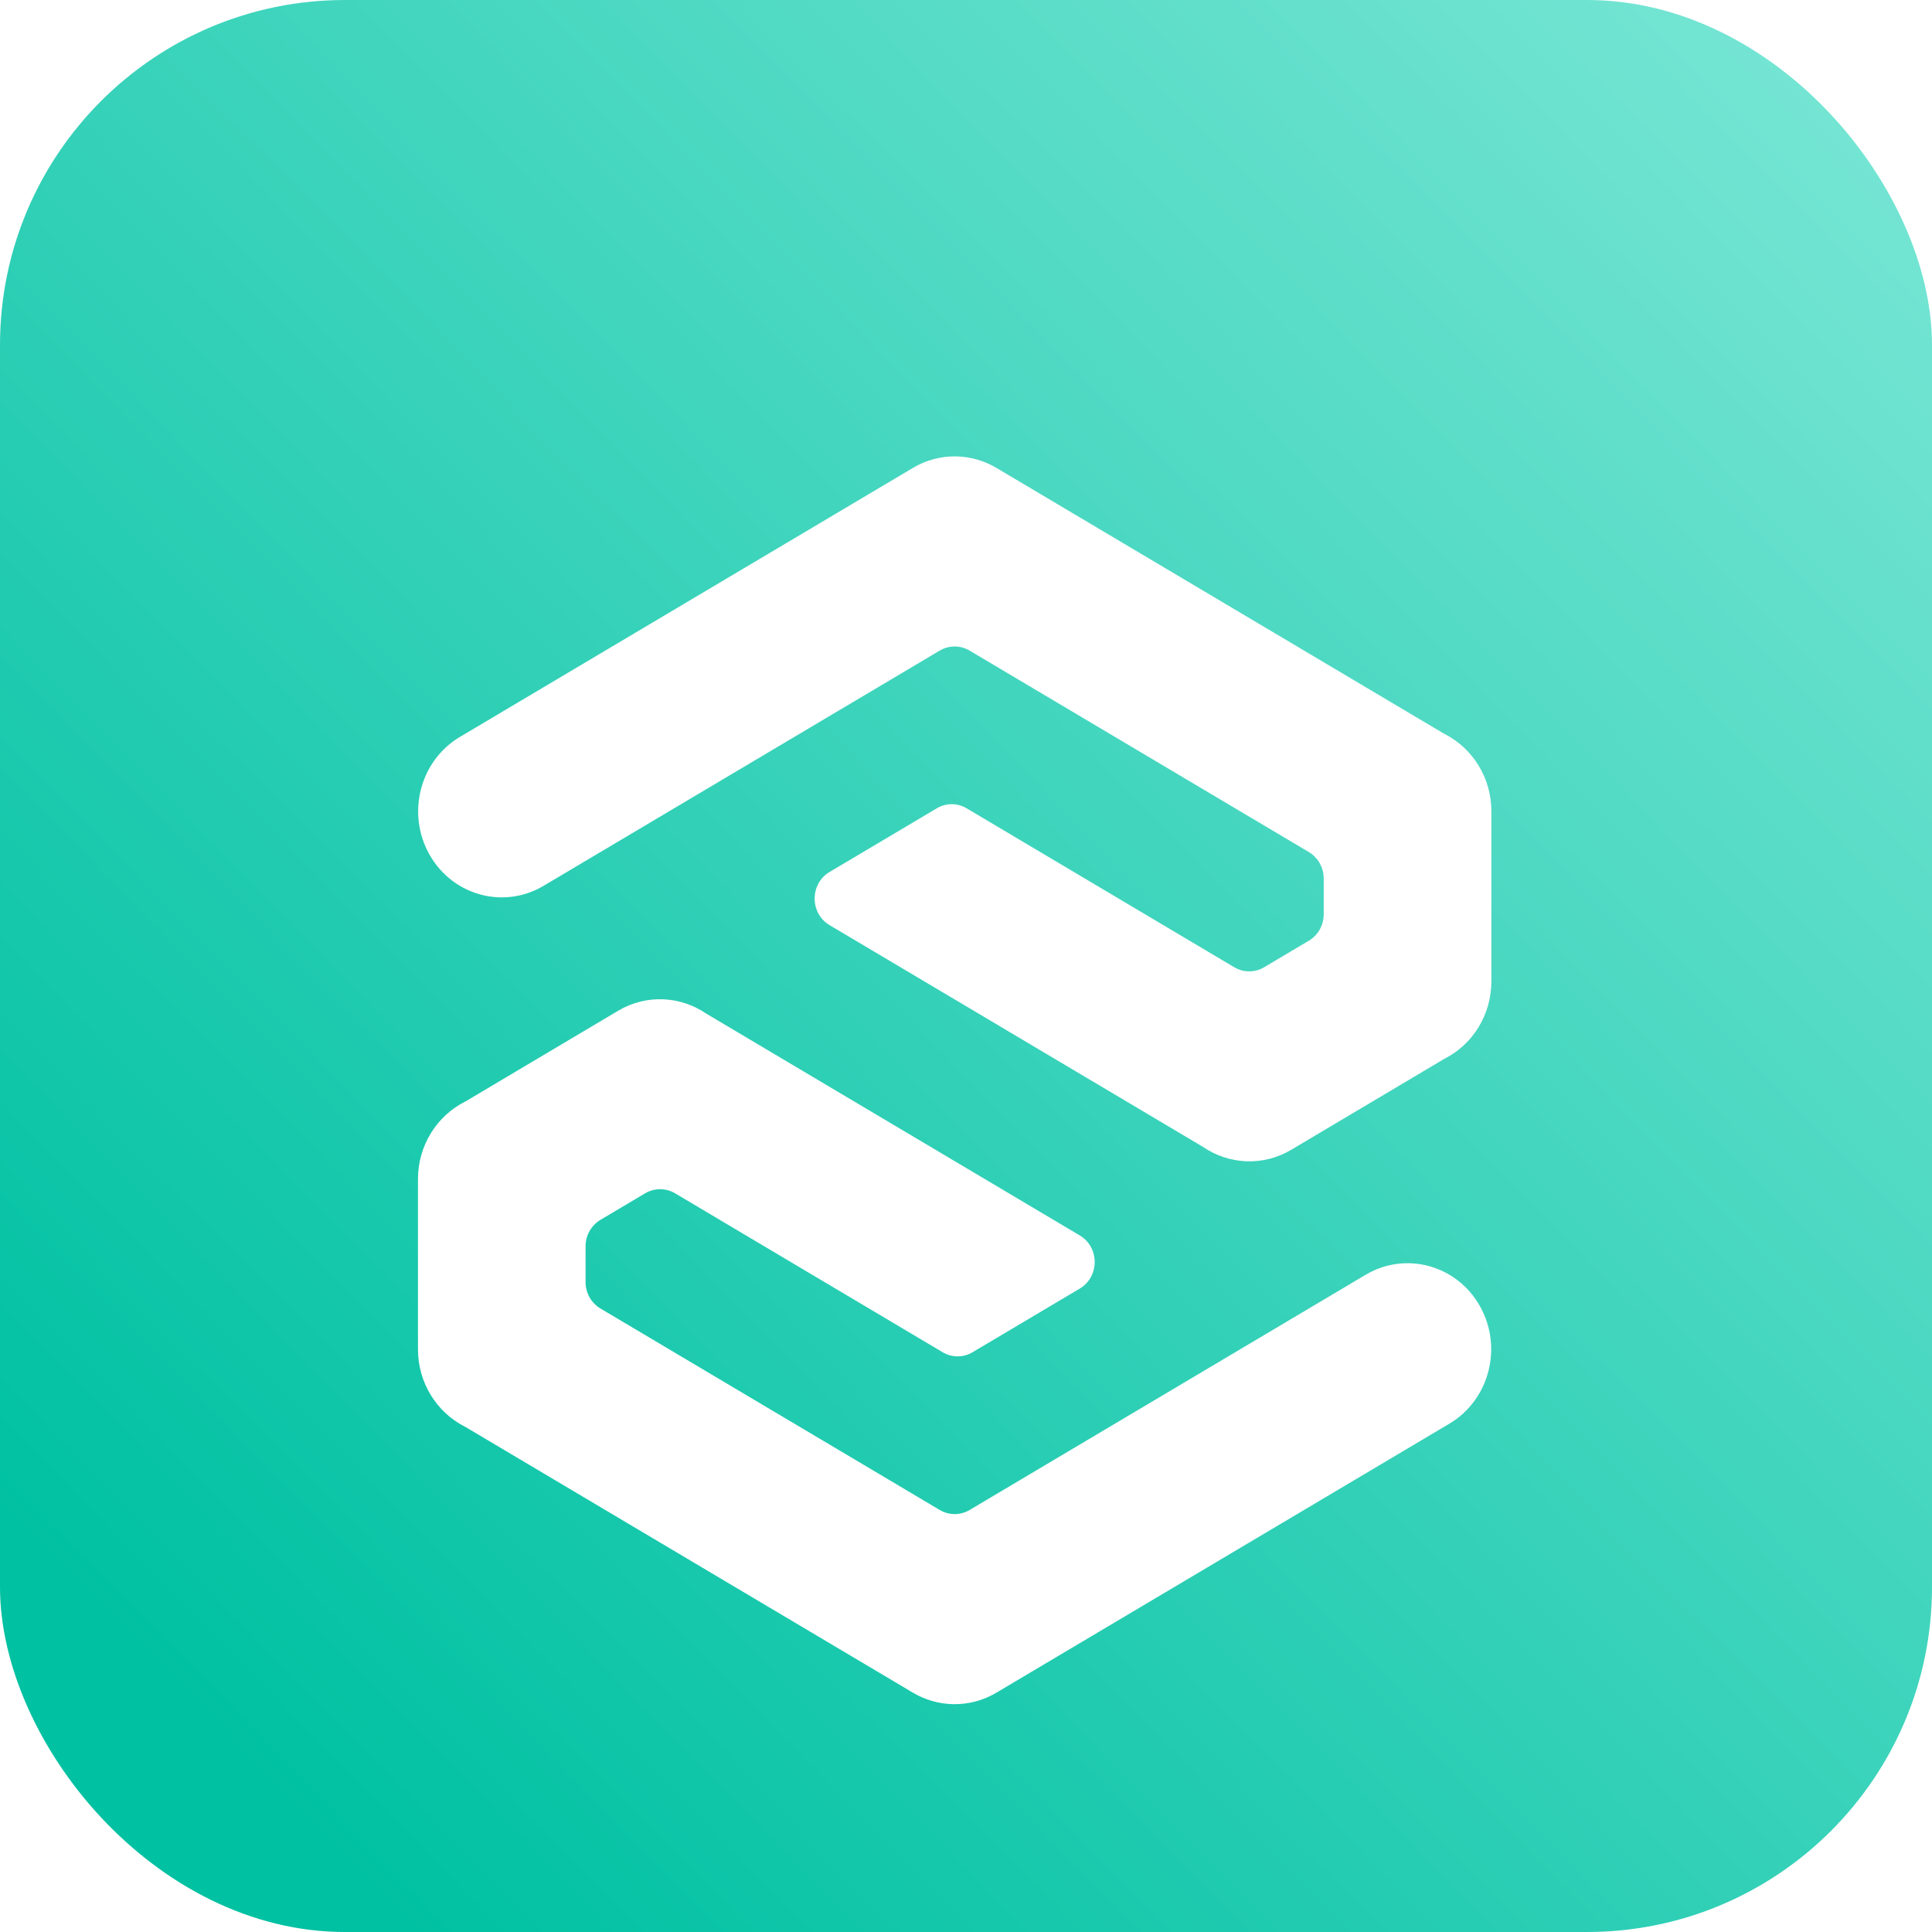<svg width="56" height="56" viewBox="0 0 56 56" fill="none" xmlns="http://www.w3.org/2000/svg">
<rect width="56" height="56" rx="10" fill="url(#paint0_linear_2465_41536)"/>
<g filter="url(#filter0_d_2465_41536)">
<path fill-rule="evenodd" clip-rule="evenodd" d="M15.758 21.589C14.6 22.279 13.117 21.873 12.447 20.681C11.776 19.49 12.171 17.965 13.329 17.275L26.457 9.479C27.244 9.009 28.181 9.047 28.912 9.494L41.841 17.172C41.855 17.18 41.868 17.187 41.882 17.194C42.68 17.603 43.228 18.451 43.228 19.431V24.36C43.228 25.34 42.679 26.188 41.88 26.597C41.867 26.604 41.854 26.612 41.84 26.619L37.429 29.24C36.603 29.732 35.612 29.666 34.869 29.157L24.045 22.729C23.469 22.386 23.469 21.532 24.045 21.189L27.154 19.343C27.421 19.184 27.751 19.184 28.018 19.343L35.777 23.951C36.044 24.109 36.374 24.109 36.641 23.951L37.937 23.181C38.205 23.022 38.369 22.729 38.369 22.412V21.381C38.369 21.063 38.205 20.77 37.937 20.611L28.103 14.771C27.836 14.613 27.506 14.613 27.239 14.771L15.758 21.589Z" fill="white"/>
<path fill-rule="evenodd" clip-rule="evenodd" d="M39.584 32.865C40.743 32.175 42.226 32.581 42.896 33.773C43.567 34.964 43.172 36.49 42.013 37.179L28.886 44.974C28.099 45.444 27.161 45.406 26.431 44.959L13.501 37.281C13.488 37.273 13.475 37.266 13.461 37.259C12.663 36.85 12.115 36.002 12.115 35.022V30.093C12.115 29.113 12.664 28.265 13.462 27.855C13.476 27.849 13.489 27.841 13.502 27.834L17.914 25.213C18.739 24.721 19.73 24.787 20.474 25.296L31.298 31.724C31.874 32.067 31.874 32.921 31.298 33.264L28.189 35.11C27.922 35.269 27.592 35.269 27.325 35.11L19.566 30.502C19.299 30.344 18.969 30.344 18.701 30.502L17.405 31.272C17.138 31.431 16.973 31.724 16.973 32.041V33.072C16.973 33.39 17.137 33.683 17.405 33.842L27.24 39.682C27.507 39.84 27.837 39.84 28.104 39.682L39.584 32.864V32.865Z" fill="white"/>
</g>
<defs>
<filter id="filter0_d_2465_41536" x="6.115" y="7.229" width="43.113" height="48.168" filterUnits="userSpaceOnUse" color-interpolation-filters="sRGB">
<feFlood flood-opacity="0" result="BackgroundImageFix"/>
<feColorMatrix in="SourceAlpha" type="matrix" values="0 0 0 0 0 0 0 0 0 0 0 0 0 0 0 0 0 0 127 0" result="hardAlpha"/>
<feOffset dy="4.086"/>
<feGaussianBlur stdDeviation="3"/>
<feComposite in2="hardAlpha" operator="out"/>
<feColorMatrix type="matrix" values="0 0 0 0 0 0 0 0 0 0 0 0 0 0 0 0 0 0 0.15 0"/>
<feBlend mode="normal" in2="BackgroundImageFix" result="effect1_dropShadow_2465_41536"/>
<feBlend mode="normal" in="SourceGraphic" in2="effect1_dropShadow_2465_41536" result="shape"/>
</filter>
<linearGradient id="paint0_linear_2465_41536" x1="6.286" y1="50.322" x2="59.429" y2="-1.678" gradientUnits="userSpaceOnUse">
<stop stop-color="#00C1A2"/>
<stop offset="1" stop-color="#82E9D9"/>
</linearGradient>
</defs>
</svg>
